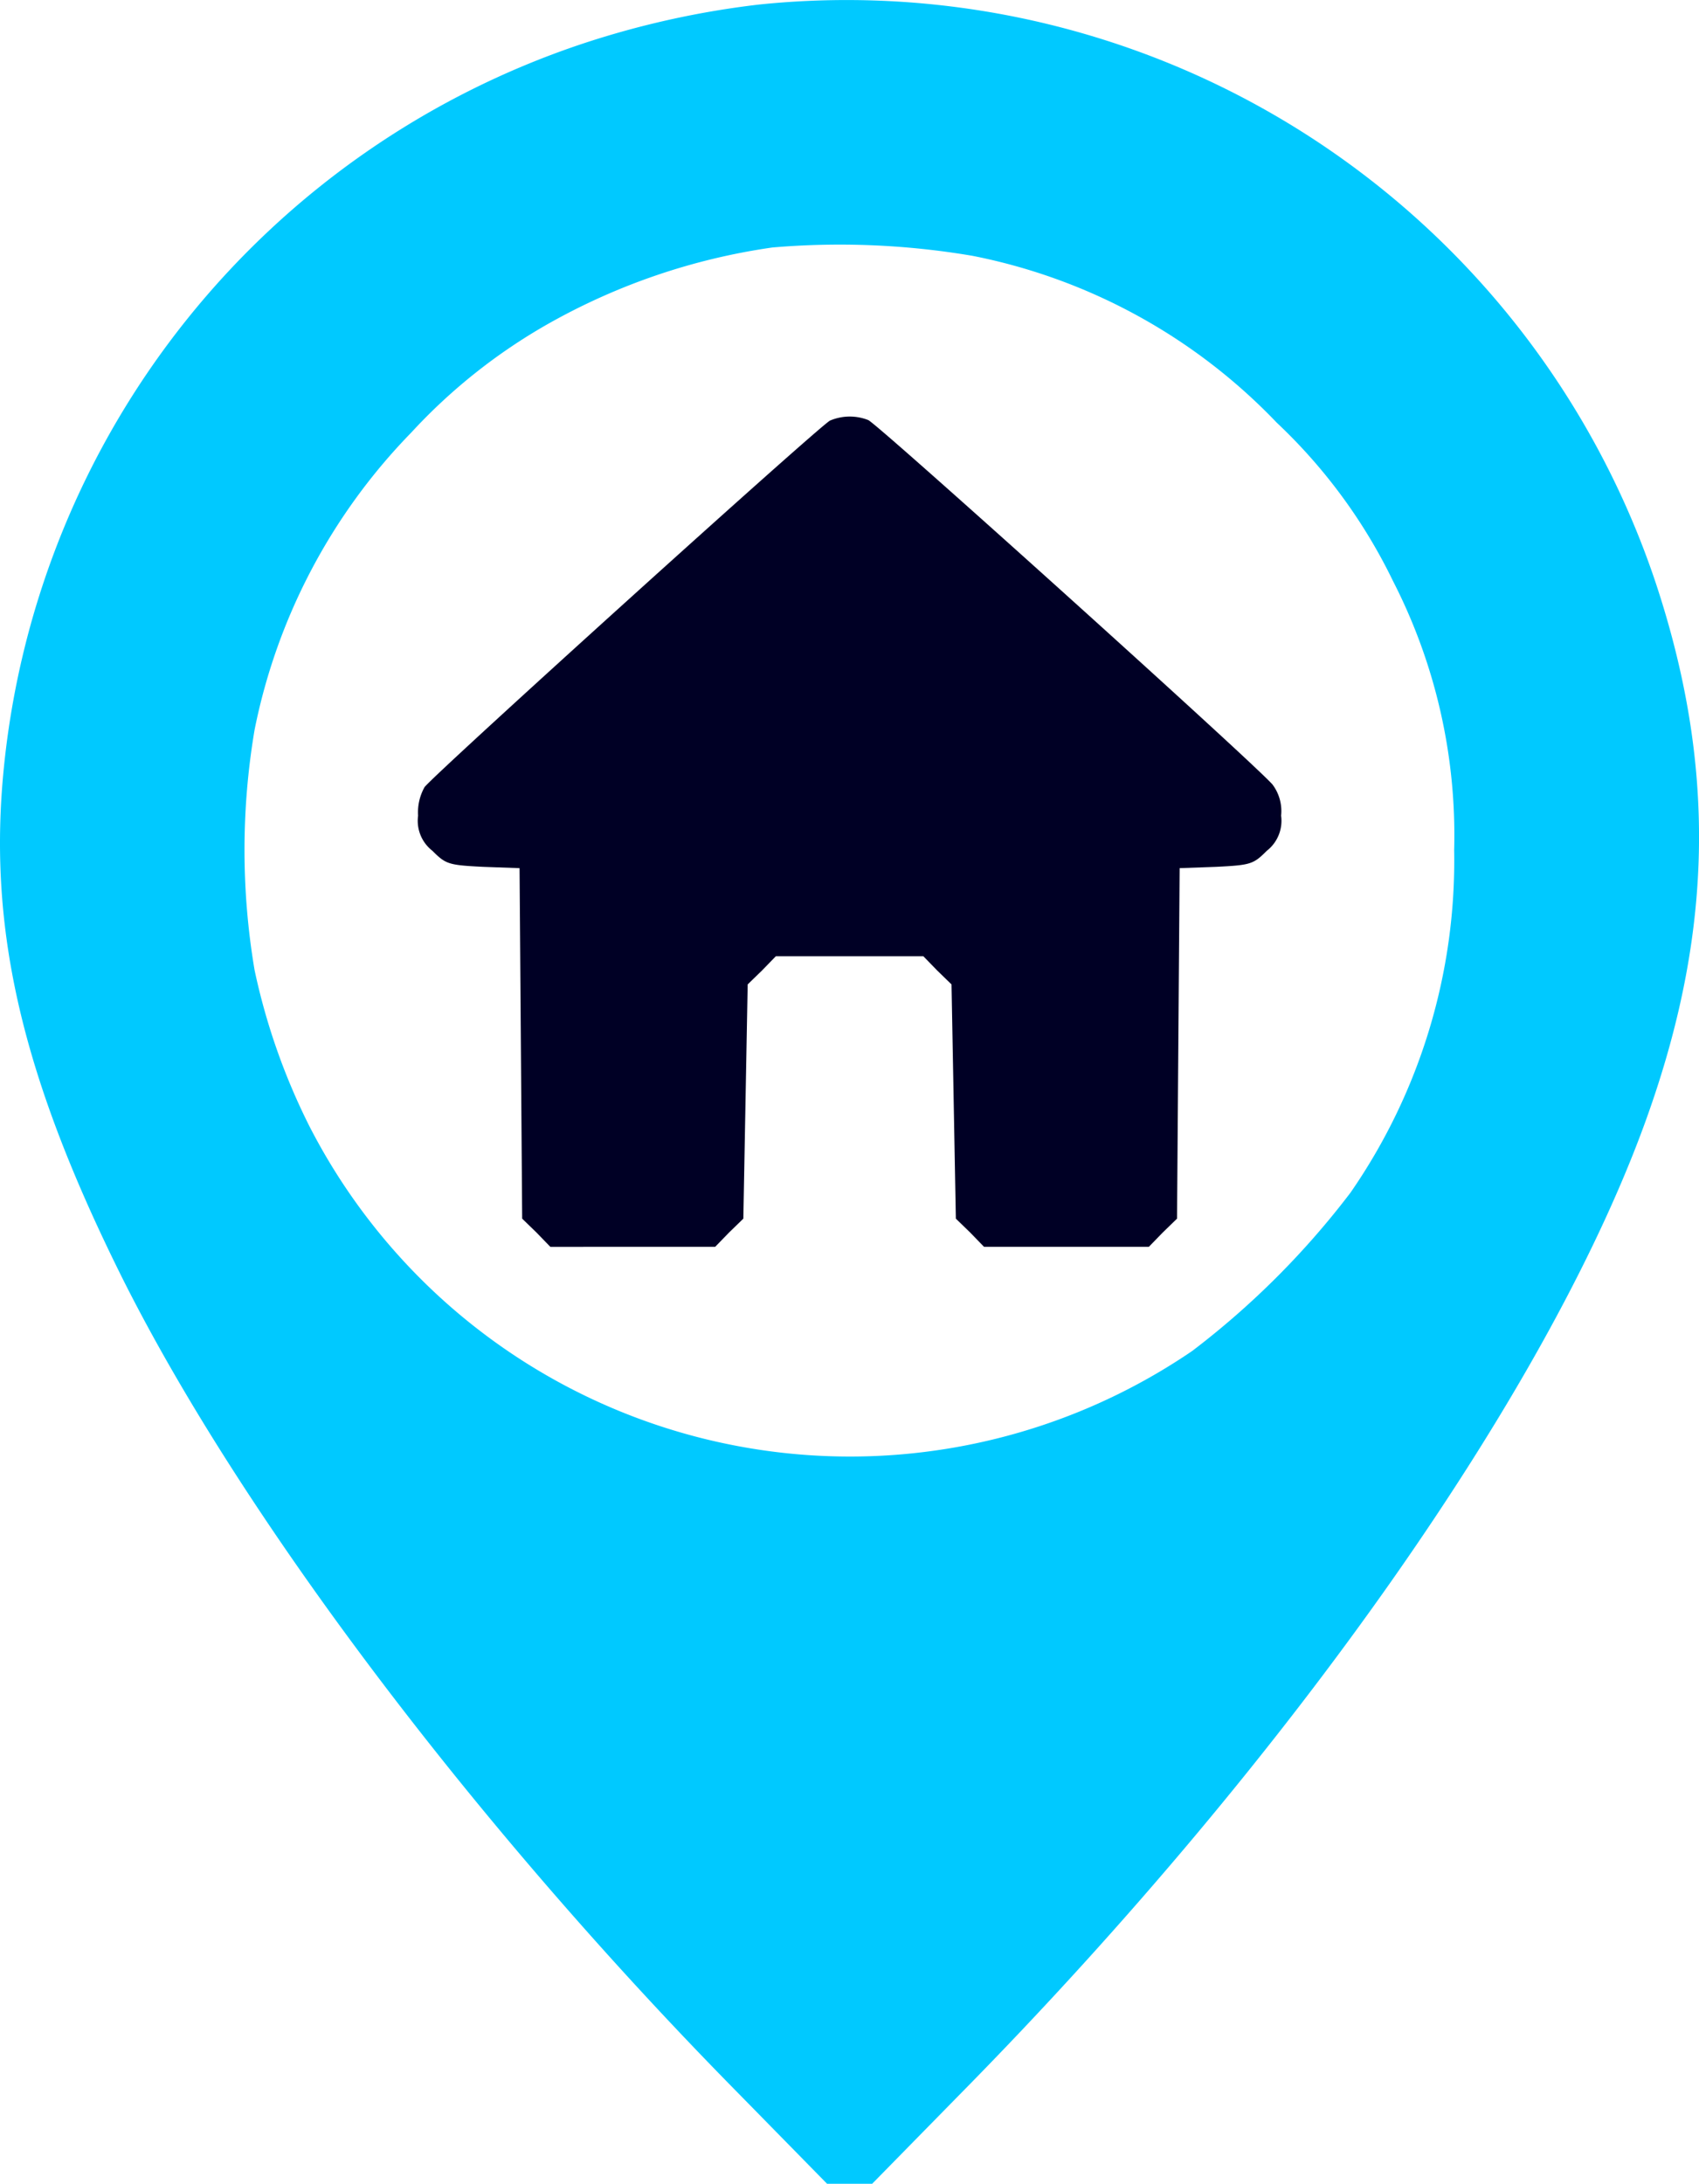 <svg xmlns="http://www.w3.org/2000/svg" width="112.212" height="144.202" viewBox="0 0 112.212 144.202">
  <g id="no_address" transform="translate(-60.096 507.952)">
    <path id="Path_430" data-name="Path 430" d="M110.222-507.651a58.686,58.686,0,0,0-11.629,2.578A56.309,56.309,0,0,0,60.355-457.3c-1.088,10.741,1.2,20.48,7.877,33.856,7.934,15.782,23.258,36.09,40.587,53.676l5.9,6.015H117.7l5.9-6.015c21.883-22.226,39.212-46.974,45.456-64.933,4.21-12.059,4.325-22.886.4-34.744A56.341,56.341,0,0,0,110.222-507.651Zm14.064,16.584a37.911,37.911,0,0,1,20.136,11.027,35.774,35.774,0,0,1,7.676,10.455,36.765,36.765,0,0,1,4.039,17.758,38.508,38.508,0,0,1-6.846,22.628,54.764,54.764,0,0,1-10.455,10.455,40.126,40.126,0,0,1-58.288-14.808,42.656,42.656,0,0,1-3.638-10.34,47.6,47.6,0,0,1,0-15.868,39.075,39.075,0,0,1,10.34-19.62,37.322,37.322,0,0,1,9.051-7.189,42.23,42.23,0,0,1,14.808-5.041A52.356,52.356,0,0,1,124.286-491.066Z" transform="translate(0 0)" fill="#00c9ff"/>
    <path id="Path_431" data-name="Path 431" d="M183.711-411.651c-.573.229-25.893,23.115-26.781,24.2a3.4,3.4,0,0,0-.43,1.89,2.507,2.507,0,0,0,.945,2.32c.888.888,1.06.945,3.351,1.06l2.406.086.086,11.572.086,11.572.945.917.916.945H176.12l.917-.945.945-.917.143-7.734.143-7.733.945-.917.917-.945h9.739l.917.945.945.917.143,7.733.143,7.734.945.917.917.945h10.884l.917-.945.945-.917.086-11.572.086-11.572,2.406-.086c2.291-.114,2.463-.172,3.351-1.06a2.507,2.507,0,0,0,.945-2.32,2.913,2.913,0,0,0-.573-2.062c-1.4-1.576-26.065-23.8-26.695-24.06A3.333,3.333,0,0,0,183.711-411.651Z" transform="translate(-68.791 -68.531)" fill="#000025"/>
  </g>
</svg>
